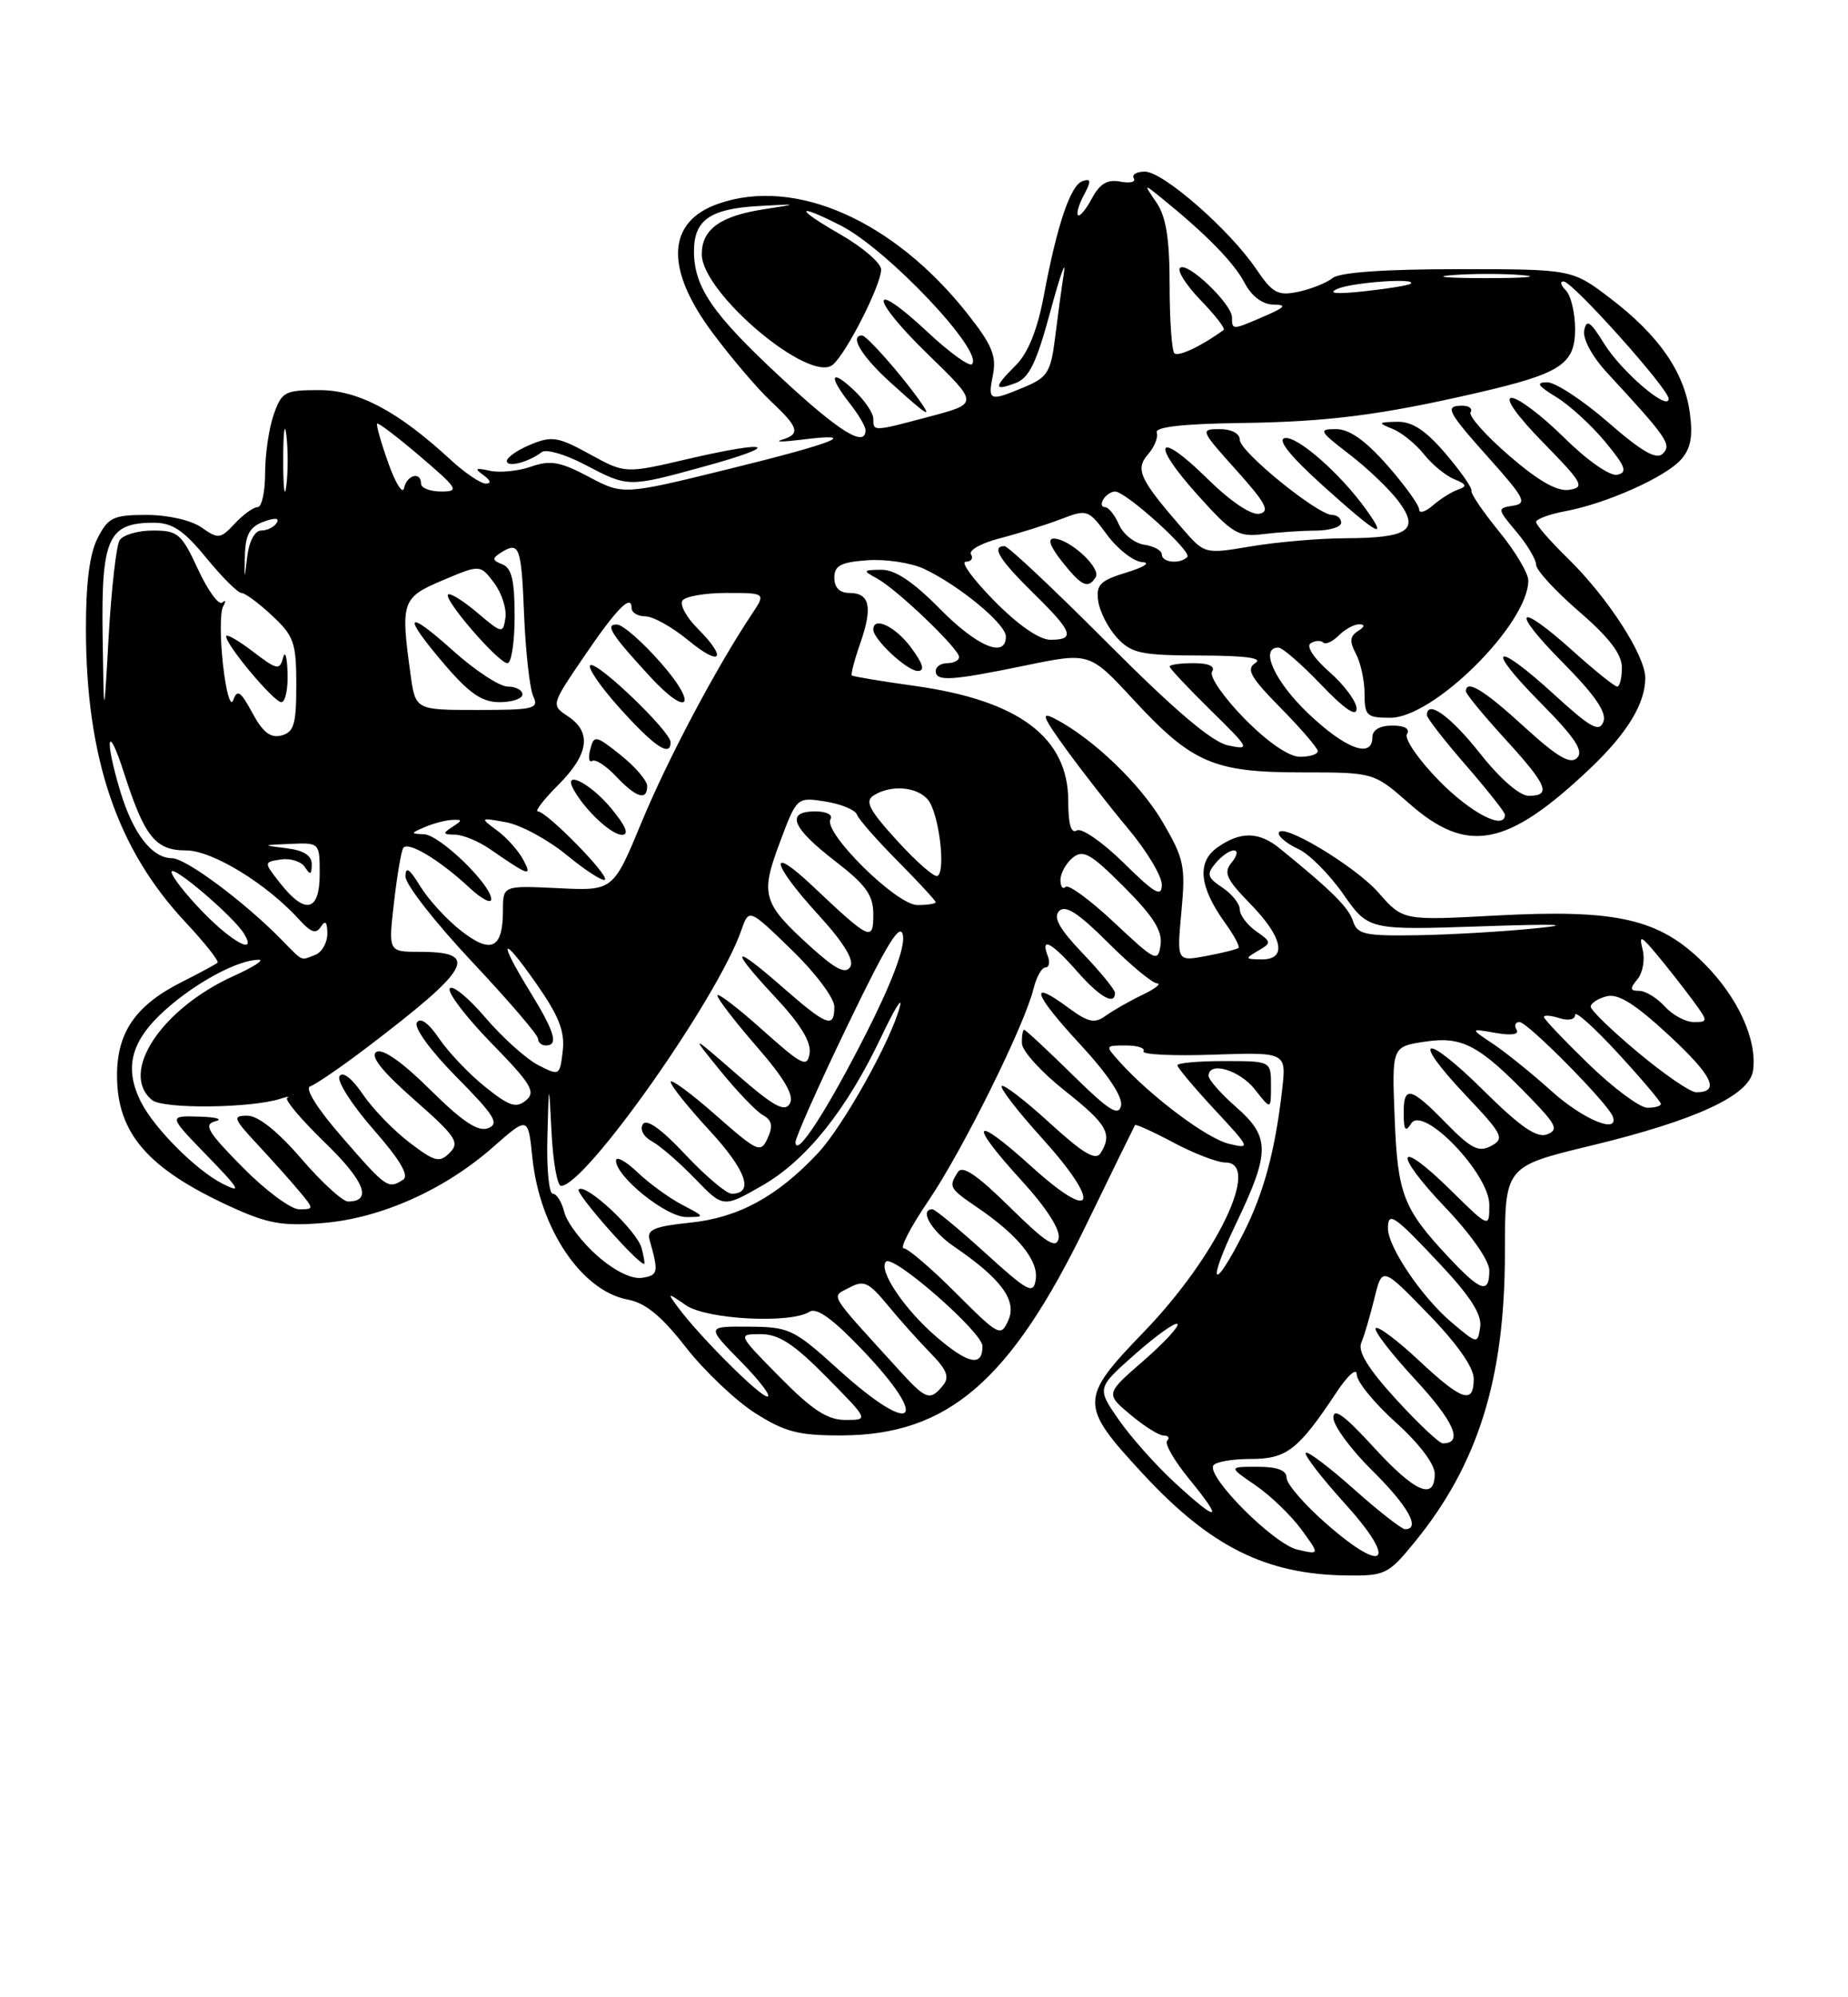 <?xml version="1.0" encoding="UTF-8" standalone="no"?>
<!DOCTYPE svg PUBLIC "-//W3C//DTD SVG 1.1//EN" "http://www.w3.org/Graphics/SVG/1.1/DTD/svg11.dtd" >
<svg xmlns="http://www.w3.org/2000/svg" xmlns:xlink="http://www.w3.org/1999/xlink" version="1.1" viewBox="0 0 237 256">
 <g >
 <path fill="currentColor"
d=" M 181.35 197.75 C 189.56 187.73 193.00 176.74 193.00 160.54 C 193.00 149.50 193.00 149.50 204.04 146.84 C 217.47 143.60 224.37 140.41 224.82 137.23 C 225.38 133.29 222.89 127.83 218.54 123.48 C 212.81 117.75 207.38 116.51 191.78 117.35 C 179.93 117.99 179.93 117.99 176.80 114.43 C 173.73 110.93 164.00 105.15 164.00 106.82 C 164.00 107.29 165.13 108.19 166.51 108.82 C 167.89 109.45 170.48 112.05 172.26 114.59 C 175.50 119.22 175.50 119.22 190.00 118.73 C 199.61 118.40 201.97 118.48 197.00 118.98 C 192.88 119.40 186.04 119.80 181.82 119.87 C 175.03 119.98 174.06 119.77 173.52 118.06 C 172.97 116.32 170.78 114.15 164.13 108.75 C 161.45 106.57 159.11 106.53 156.14 108.61 C 153.46 110.49 153.79 113.69 157.14 118.33 C 158.26 119.88 159.02 121.31 158.84 121.49 C 158.65 121.67 156.79 122.14 154.71 122.53 C 150.92 123.24 150.92 123.24 151.51 116.87 C 152.06 111.03 151.86 110.07 149.09 105.34 C 146.22 100.45 140.15 94.64 135.27 92.11 C 133.43 91.16 133.70 91.86 136.77 96.09 C 138.82 98.91 142.41 103.51 144.75 106.30 C 147.09 109.10 149.00 112.29 149.00 113.40 C 149.00 115.05 148.09 114.53 144.10 110.59 C 141.40 107.94 138.70 106.07 138.10 106.44 C 137.36 106.89 137.00 105.65 137.00 102.69 C 137.00 94.51 130.67 89.77 117.28 87.91 C 113.00 87.31 109.38 86.71 109.24 86.57 C 109.10 86.43 109.59 84.55 110.34 82.41 C 111.94 77.80 111.55 76.00 108.92 76.00 C 107.69 76.00 107.00 75.31 107.00 74.06 C 107.00 72.49 107.81 72.06 111.25 71.81 C 113.59 71.64 116.85 72.14 118.50 72.91 C 123.01 75.03 129.00 79.98 129.00 81.58 C 129.00 84.43 125.30 82.88 120.50 78.00 C 117.11 74.56 114.78 73.01 113.04 73.03 C 110.64 73.06 110.61 73.12 112.50 74.16 C 115.06 75.56 123.00 83.16 123.00 84.21 C 123.00 84.64 122.33 85.00 121.50 85.00 C 120.67 85.00 120.00 85.45 120.00 86.00 C 120.00 87.38 121.96 87.26 131.49 85.30 C 139.74 83.60 139.74 83.60 145.37 89.69 C 152.90 97.82 155.64 99.00 167.00 99.00 C 176.19 99.00 176.19 99.00 180.74 103.00 C 188.17 109.54 193.28 108.57 203.83 98.59 C 208.66 94.03 211.00 90.20 211.00 86.89 C 211.00 84.00 206.15 76.52 201.05 71.55 C 198.82 69.37 197.00 67.29 197.00 66.91 C 197.00 66.53 198.69 65.91 200.75 65.52 C 205.95 64.56 213.52 61.19 215.56 58.93 C 216.82 57.54 217.13 55.98 216.72 52.96 C 216.02 47.71 212.76 43.00 206.56 38.27 C 201.62 34.50 201.62 34.50 186.96 34.50 C 177.54 34.50 171.80 34.91 170.90 35.64 C 170.13 36.26 168.15 37.05 166.50 37.40 C 163.87 37.95 163.20 37.58 161.08 34.45 C 157.69 29.45 149.17 22.00 146.83 22.00 C 145.76 22.00 145.12 22.38 145.41 22.86 C 145.70 23.33 144.92 23.52 143.68 23.28 C 142.02 22.96 141.05 23.54 140.04 25.42 C 139.28 26.84 138.48 27.81 138.25 27.58 C 138.02 27.36 138.37 26.18 139.02 24.97 C 139.97 23.19 139.93 22.85 138.85 23.21 C 137.29 23.71 135.58 28.76 133.85 37.98 C 133.05 42.25 131.84 45.25 130.31 46.78 C 127.42 49.67 127.40 50.16 130.22 49.11 C 131.98 48.46 132.92 46.52 134.71 39.90 C 135.96 35.28 136.74 33.08 136.44 35.00 C 136.14 36.92 135.63 40.69 135.30 43.36 C 134.76 47.70 134.33 48.38 131.38 49.61 C 126.86 51.50 126.67 51.42 127.34 48.05 C 127.82 45.64 127.22 44.19 124.08 40.22 C 114.62 28.25 101.99 22.67 92.13 26.11 C 85.51 28.41 85.23 34.40 91.37 42.64 C 93.77 45.86 97.14 49.82 98.87 51.44 C 102.46 54.80 102.70 55.65 100.25 56.37 C 99.29 56.66 100.41 56.65 102.75 56.36 C 110.56 55.38 107.13 56.76 93.45 60.12 C 79.91 63.45 79.91 63.45 75.50 61.11 C 71.84 59.17 70.59 58.95 68.11 59.81 C 66.48 60.38 64.09 60.62 62.82 60.34 C 60.97 59.93 60.80 60.04 62.00 60.90 C 62.92 61.56 63.04 61.98 62.31 61.98 C 61.66 61.99 59.63 60.63 57.81 58.95 C 51.01 52.68 45.95 50.00 40.93 50.00 C 36.52 50.00 36.12 50.22 35.10 53.15 C 34.49 54.88 34.00 58.26 34.00 60.65 C 34.00 63.04 33.57 65.00 33.04 65.00 C 32.51 65.00 31.19 65.95 30.11 67.11 C 28.27 69.08 28.00 69.12 25.85 67.61 C 24.52 66.68 21.55 66.00 18.80 66.00 C 14.55 66.00 13.89 66.31 12.53 68.95 C 11.49 70.95 11.01 74.74 11.02 80.70 C 11.05 97.16 15.01 108.82 23.74 118.15 C 26.25 120.83 28.12 123.19 27.90 123.39 C 27.68 123.59 25.63 124.70 23.34 125.85 C 17.39 128.85 15.00 132.30 15.01 137.88 C 15.02 145.26 18.96 149.80 29.57 154.66 C 34.33 156.84 36.23 157.18 41.40 156.76 C 48.82 156.16 56.99 152.52 63.24 147.02 C 67.73 143.07 67.73 143.07 68.28 148.42 C 69.22 157.48 74.58 165.46 80.50 166.57 C 82.78 166.99 84.84 168.68 87.97 172.70 C 90.35 175.74 94.35 179.53 96.85 181.12 C 100.68 183.55 102.42 184.00 107.95 183.98 C 121.54 183.93 129.56 177.04 139.28 157.04 C 142.63 150.14 145.46 144.37 145.56 144.21 C 145.66 144.05 147.89 145.06 150.52 146.46 C 153.15 147.86 156.13 149.00 157.15 149.00 C 161.82 149.00 156.03 161.05 146.71 170.70 C 138.39 179.32 138.38 180.06 146.58 188.91 C 155.22 198.24 162.35 201.80 172.68 201.93 C 177.60 202.00 178.05 201.78 181.35 197.75 Z  M 116.84 83.00 C 114.84 80.30 112.00 78.94 112.00 80.69 C 112.00 81.96 116.34 86.00 117.70 86.00 C 118.65 86.00 118.39 85.10 116.84 83.00 Z  M 90.28 59.80 C 100.43 57.02 98.98 56.33 88.25 58.82 C 80.17 60.71 80.17 60.71 75.63 58.21 C 71.58 55.99 70.77 55.85 68.05 56.98 C 66.37 57.67 65.00 58.62 65.00 59.09 C 65.00 59.96 67.73 59.27 69.50 57.94 C 70.05 57.53 72.53 58.25 75.00 59.55 C 80.58 62.48 80.52 62.48 90.28 59.80 Z  M 170.14 195.34 C 167.31 192.87 165.00 190.20 165.00 189.42 C 165.00 188.45 163.83 188.00 161.27 188.00 C 157.54 188.00 157.54 188.00 161.02 190.38 C 162.93 191.69 165.57 194.23 166.89 196.03 C 169.27 199.28 169.27 199.28 166.39 198.62 C 163.36 197.92 154.72 189.27 155.61 187.83 C 155.89 187.37 158.04 187.00 160.38 187.00 C 165.01 187.00 166.48 185.86 171.36 178.52 C 172.85 176.26 174.00 175.25 174.00 176.18 C 174.00 177.08 176.25 179.84 179.00 182.31 C 181.98 184.99 184.00 187.65 184.00 188.90 C 184.00 192.40 181.46 191.28 176.10 185.42 C 172.44 181.42 171.00 180.37 171.00 181.71 C 171.00 182.73 173.25 185.79 176.00 188.50 C 180.56 193.00 182.25 196.00 180.20 196.00 C 179.76 196.00 176.81 193.70 173.65 190.88 C 170.49 188.06 167.70 185.96 167.46 186.21 C 167.21 186.46 169.47 189.39 172.49 192.73 C 179.27 200.21 177.70 201.95 170.14 195.34 Z  M 150.61 189.99 C 148.22 187.79 145.00 184.17 143.46 181.95 C 140.66 177.91 140.66 177.91 145.58 173.56 C 148.29 171.17 150.72 169.43 151.00 169.70 C 151.28 169.97 149.31 172.09 146.64 174.42 C 141.78 178.64 141.78 178.64 144.97 181.32 C 146.72 182.79 148.64 184.00 149.24 184.00 C 149.84 184.00 150.04 184.30 149.68 184.66 C 149.31 185.02 150.62 187.27 152.58 189.66 C 157.02 195.08 156.27 195.21 150.61 189.99 Z  M 179.05 179.36 C 175.48 175.46 174.10 173.22 174.58 172.11 C 174.96 171.22 175.71 168.66 176.26 166.42 C 177.26 162.34 177.26 162.34 183.13 168.38 C 186.83 172.18 189.00 175.26 189.00 176.71 C 189.00 180.06 187.51 179.56 181.94 174.35 C 179.21 171.79 176.73 169.94 176.43 170.23 C 176.14 170.53 178.43 173.51 181.53 176.85 C 186.50 182.23 187.70 185.00 185.04 185.00 C 184.58 185.00 181.88 182.46 179.05 179.36 Z  M 100.00 176.50 C 94.57 171.00 94.57 171.00 97.57 171.00 C 99.88 171.00 101.82 172.26 106.00 176.50 C 111.43 182.00 111.43 182.00 108.43 182.00 C 106.12 182.00 104.18 180.74 100.00 176.50 Z  M 107.50 175.51 C 101.80 170.35 101.23 170.08 96.04 170.04 C 90.58 170.00 90.58 170.00 95.00 174.50 C 97.43 176.97 98.97 179.00 98.42 179.00 C 97.43 179.00 89.72 171.30 86.94 167.55 C 85.54 165.65 85.57 165.64 87.97 167.30 C 90.62 169.12 101.37 169.69 103.82 168.13 C 104.73 167.55 106.81 169.05 110.57 172.99 C 119.52 182.37 117.19 184.29 107.50 175.51 Z  M 115.43 175.75 C 105.99 165.38 106.56 166.31 108.92 165.04 C 110.77 164.05 111.40 164.33 113.77 167.20 C 115.26 169.02 117.74 171.79 119.27 173.36 C 121.47 175.61 121.82 176.51 120.91 177.61 C 119.28 179.58 118.76 179.40 115.43 175.75 Z  M 120.12 171.37 C 115.98 167.83 112.58 162.76 113.63 161.71 C 114.57 160.76 126.00 170.77 126.00 172.54 C 126.00 175.22 124.20 174.86 120.12 171.37 Z  M 186.16 169.49 C 182.37 166.29 178.00 159.84 178.00 157.44 C 178.00 155.19 178.79 155.74 184.83 162.18 C 188.59 166.19 190.06 168.51 189.83 170.08 C 189.50 172.29 189.48 172.29 186.16 169.49 Z  M 122.59 165.73 C 119.45 162.58 116.43 160.00 115.90 160.00 C 115.36 160.00 116.80 157.24 119.09 153.87 C 123.45 147.45 131.38 131.46 132.54 126.75 C 132.91 125.24 133.60 124.00 134.08 124.00 C 134.55 124.00 134.68 123.33 134.36 122.50 C 133.41 120.01 134.88 120.80 138.13 124.50 C 141.04 127.81 143.01 128.93 142.99 127.25 C 142.98 126.84 141.12 124.56 138.85 122.19 C 135.84 119.03 135.03 117.57 135.84 116.76 C 136.65 115.95 138.33 117.05 142.11 120.83 C 144.96 123.67 147.78 126.02 148.39 126.04 C 149.00 126.06 148.15 126.73 146.50 127.52 C 144.85 128.31 142.73 129.52 141.79 130.20 C 140.37 131.23 139.55 131.04 136.96 129.13 C 131.85 125.35 132.52 127.37 138.53 133.86 C 142.07 137.68 144.01 140.60 143.77 141.72 C 143.46 143.14 142.18 142.32 137.54 137.75 C 134.32 134.59 131.54 132.00 131.35 132.00 C 131.16 132.00 131.03 132.79 131.06 133.75 C 131.09 134.71 133.56 137.43 136.56 139.80 C 141.99 144.09 142.71 145.34 141.14 147.81 C 140.51 148.80 138.86 147.81 134.62 143.93 C 131.49 141.07 128.72 138.94 128.47 139.20 C 128.21 139.45 130.51 142.43 133.58 145.82 C 141.36 154.42 140.45 156.92 132.25 149.49 C 124.71 142.67 124.06 143.72 131.08 151.39 C 134.21 154.82 136.01 157.63 135.77 158.73 C 135.46 160.13 134.16 159.31 129.51 154.73 C 125.29 150.57 123.42 149.31 122.84 150.23 C 121.63 152.13 121.73 152.31 125.36 154.78 C 130.55 158.31 133.20 161.58 132.83 163.99 C 132.53 165.95 131.90 165.62 126.34 160.58 C 122.96 157.51 119.92 155.00 119.59 155.00 C 117.83 155.00 119.45 157.80 122.36 159.78 C 128.38 163.88 130.45 166.68 129.32 169.21 C 128.35 171.38 128.13 171.26 122.59 165.73 Z  M 185.88 161.25 C 179.95 154.94 179.24 153.13 178.86 143.27 C 178.50 134.15 178.50 134.15 182.76 133.51 C 187.55 132.79 189.71 133.95 196.32 140.78 C 199.62 144.19 199.90 144.82 198.39 145.40 C 197.10 145.90 194.97 144.43 190.34 139.85 C 182.69 132.26 180.71 132.70 187.96 140.37 C 192.74 145.42 193.00 145.93 191.23 146.88 C 189.64 147.73 188.66 147.23 185.45 143.95 C 180.88 139.27 179.99 139.08 180.02 142.75 C 180.03 144.87 180.25 145.16 180.98 144.00 C 182.49 141.60 191.00 150.44 191.00 154.42 C 191.00 157.42 191.00 157.42 186.02 152.52 C 179.07 145.68 178.53 147.61 185.38 154.79 C 188.65 158.22 191.00 161.58 191.00 162.84 C 191.00 165.88 189.92 165.55 185.88 161.25 Z  M 76.59 160.95 C 74.61 159.20 72.71 156.70 72.38 155.39 C 72.05 154.07 71.38 153.00 70.89 153.00 C 70.40 153.00 70.09 149.74 70.20 145.75 C 70.39 138.50 70.39 138.50 70.74 145.25 C 70.93 148.96 71.48 152.00 71.95 152.00 C 75.07 152.00 92.01 128.00 95.07 119.24 C 96.05 116.43 96.05 116.43 101.52 121.74 C 104.54 124.65 107.00 127.93 107.00 129.02 C 107.00 131.89 106.07 131.53 100.23 126.42 C 93.78 120.78 93.49 121.47 99.58 127.98 C 102.64 131.26 104.05 133.57 103.83 134.99 C 103.53 136.89 102.90 136.58 97.75 131.98 C 94.59 129.15 92.00 127.18 92.00 127.59 C 92.00 128.01 94.28 130.96 97.06 134.16 C 100.61 138.24 101.87 140.41 101.30 141.44 C 100.65 142.60 99.24 141.83 94.50 137.70 C 88.52 132.50 88.52 132.50 92.41 137.28 C 94.55 139.91 96.99 142.46 97.84 142.93 C 99.00 143.58 99.16 144.32 98.45 145.88 C 97.55 147.84 97.20 147.68 91.75 142.89 C 88.59 140.11 86.00 138.21 86.01 138.67 C 86.01 139.13 88.27 141.95 91.04 144.95 C 95.72 150.03 96.75 153.00 93.83 153.00 C 93.16 153.00 90.48 150.74 87.88 147.97 C 84.80 144.69 82.91 143.34 82.44 144.10 C 82.03 144.76 82.53 145.70 83.61 146.29 C 84.65 146.85 87.13 149.00 89.12 151.06 C 92.75 154.82 92.75 154.82 97.75 151.96 C 103.41 148.72 108.57 142.27 113.05 132.83 C 114.70 129.35 115.77 127.62 115.41 129.00 C 114.30 133.32 108.13 144.36 104.90 147.80 C 99.68 153.37 94.71 156.07 88.53 156.71 C 83.95 157.18 82.93 157.61 83.30 158.90 C 84.49 163.09 84.42 163.46 82.35 163.78 C 81.02 163.99 78.82 162.90 76.59 160.95 Z  M 82.29 160.00 C 81.70 157.73 75.10 151.57 74.21 152.46 C 73.76 152.91 81.76 162.00 82.61 162.00 C 82.72 162.00 82.58 161.10 82.29 160.00 Z  M 87.50 154.43 C 85.85 153.57 83.26 151.69 81.75 150.25 C 80.24 148.81 79.00 148.14 79.00 148.76 C 79.00 150.82 85.43 155.99 88.00 155.99 C 90.45 155.99 90.44 155.96 87.50 154.43 Z  M 158.52 156.83 C 162.91 147.66 162.91 145.73 158.50 141.87 C 156.57 140.18 155.00 138.39 155.00 137.90 C 155.00 135.97 158.96 137.14 160.93 139.63 C 163.00 142.27 163.00 142.27 163.00 139.13 C 163.00 136.00 163.00 136.00 157.00 136.00 C 153.70 136.00 151.00 136.24 151.00 136.54 C 151.00 136.84 153.14 139.39 155.75 142.20 C 160.39 147.19 160.43 147.29 157.56 146.59 C 154.73 145.89 147.58 140.53 143.60 136.11 C 141.70 134.01 141.71 134.00 144.40 134.00 C 145.90 134.00 146.91 134.34 146.65 134.75 C 146.39 135.16 150.41 135.36 155.58 135.18 C 164.98 134.86 164.98 134.86 164.43 139.68 C 163.54 147.48 162.07 152.93 159.47 158.05 C 155.53 165.83 154.71 164.77 158.52 156.83 Z  M 31.10 149.60 C 26.61 145.05 26.06 144.12 27.63 143.71 C 28.66 143.45 27.72 143.18 25.54 143.12 C 21.58 143.00 21.58 143.00 26.54 148.11 C 30.79 152.49 31.07 153.00 28.50 151.70 C 25.17 150.00 19.84 144.68 18.12 141.32 C 15.87 136.92 16.75 133.46 21.11 129.52 C 25.09 125.93 30.58 122.98 33.22 123.02 C 33.92 123.03 32.48 123.96 30.00 125.08 C 20.69 129.28 15.27 137.49 19.49 140.99 C 20.91 142.17 32.23 142.05 36.00 140.82 C 36.83 140.55 37.20 140.50 36.83 140.72 C 36.46 140.94 38.65 143.52 41.69 146.47 C 46.78 151.40 47.79 154.00 44.63 154.00 C 43.94 154.00 41.24 151.53 38.63 148.50 C 35.63 145.02 33.10 143.00 31.74 143.00 C 29.78 143.00 29.90 143.33 33.08 146.75 C 35.00 148.81 37.41 151.51 38.44 152.75 C 40.27 154.95 40.27 155.00 38.37 155.00 C 37.30 155.00 34.03 152.57 31.10 149.60 Z  M 43.93 145.82 C 40.69 142.11 39.05 139.48 39.78 139.24 C 40.46 139.01 43.60 136.87 46.76 134.48 C 60.42 124.12 61.63 122.00 53.84 122.00 C 49.80 122.00 49.80 122.00 50.52 115.75 C 50.91 112.31 51.44 109.14 51.71 108.70 C 52.27 107.75 56.37 110.20 60.25 113.82 C 61.76 115.22 63.00 115.87 63.00 115.26 C 63.00 113.39 56.39 107.00 54.38 106.93 C 52.62 106.86 52.63 106.80 54.50 106.00 C 55.60 105.53 57.17 105.12 58.00 105.09 C 59.33 105.04 59.33 105.14 58.00 106.00 C 56.73 106.82 56.79 106.97 58.35 106.98 C 59.36 106.99 61.39 107.83 62.85 108.84 C 67.87 112.31 68.31 112.45 67.09 110.17 C 66.48 109.03 64.98 107.35 63.74 106.44 C 61.52 104.80 61.54 104.78 64.90 105.39 C 66.78 105.73 70.29 107.63 72.71 109.62 C 75.13 111.60 77.32 113.01 77.58 112.75 C 78.14 112.19 70.10 104.00 68.98 104.00 C 68.55 104.00 69.73 102.47 71.60 100.60 C 75.52 96.68 75.92 93.85 72.84 91.81 C 70.67 90.37 70.67 90.37 74.83 84.25 C 79.06 78.02 81.00 76.04 81.00 77.94 C 81.00 78.52 81.80 79.00 82.77 79.00 C 83.75 79.00 86.22 80.38 88.27 82.07 C 92.49 85.55 93.34 84.43 89.45 80.54 C 88.04 79.13 87.17 77.54 87.51 76.99 C 87.84 76.45 90.39 76.00 93.17 76.00 C 98.23 76.00 98.23 76.00 96.40 78.75 C 91.80 85.66 85.66 97.26 82.30 105.34 C 78.64 114.19 78.64 114.19 71.57 113.84 C 64.50 113.50 64.50 113.50 64.50 116.70 C 64.50 121.60 62.99 122.33 59.13 119.30 C 57.28 117.86 54.93 115.29 53.89 113.59 C 52.50 111.31 52.01 110.99 52.00 112.35 C 52.00 113.37 55.83 118.26 60.50 123.23 C 65.17 128.20 69.00 132.65 69.00 133.13 C 69.00 133.61 69.45 134.00 70.00 134.00 C 71.66 134.00 71.15 132.28 68.00 127.15 C 63.78 120.29 64.26 119.61 68.77 126.06 C 71.68 130.22 72.46 132.20 72.17 134.70 C 71.79 137.90 71.76 137.92 68.99 136.50 C 67.46 135.70 64.41 132.96 62.23 130.41 C 60.05 127.86 58.00 126.19 57.68 126.70 C 57.37 127.21 59.77 130.37 63.03 133.71 C 68.15 138.95 68.75 139.96 67.45 141.04 C 66.20 142.08 65.30 141.78 62.22 139.31 C 60.17 137.66 57.52 134.88 56.33 133.13 C 54.96 131.11 53.90 130.35 53.46 131.07 C 53.06 131.72 55.22 134.68 58.56 138.06 C 63.43 142.98 64.08 144.03 62.60 144.60 C 61.31 145.10 59.32 143.78 55.17 139.67 C 51.57 136.11 49.05 134.34 48.27 134.83 C 47.43 135.35 48.97 137.29 53.10 140.93 C 58.47 145.65 59.00 146.43 57.68 147.75 C 56.36 149.07 55.76 148.92 52.50 146.43 C 50.47 144.89 47.78 142.10 46.51 140.23 C 45.13 138.20 43.94 137.28 43.54 137.94 C 43.17 138.54 45.12 141.60 47.87 144.74 C 51.31 148.66 52.51 150.69 51.69 151.21 C 49.77 152.44 49.55 152.28 43.93 145.82 Z  M 78.35 103.57 C 75.64 100.31 72.07 98.57 73.59 101.25 C 75.10 103.92 78.41 107.00 79.77 107.00 C 80.73 107.00 80.26 105.87 78.35 103.57 Z  M 83.00 100.75 C 83.00 100.06 81.47 98.28 79.61 96.79 C 76.39 94.23 76.18 94.19 75.70 96.04 C 75.42 97.12 75.53 97.79 75.95 97.53 C 76.37 97.27 77.75 98.17 79.03 99.53 C 81.58 102.24 83.00 102.68 83.00 100.75 Z  M 86.00 95.13 C 86.00 93.77 76.79 84.90 75.74 85.25 C 75.23 85.42 76.91 87.91 79.49 90.78 C 83.93 95.71 86.00 97.10 86.00 95.13 Z  M 84.83 85.05 C 82.45 82.32 79.88 80.07 79.13 80.05 C 77.53 79.99 78.37 81.30 83.39 86.75 C 88.28 92.05 89.59 90.49 84.83 85.05 Z  M 102.02 146.40 C 102.01 145.80 105.02 139.05 108.71 131.40 C 113.86 120.73 115.51 118.07 115.81 119.96 C 116.05 121.52 114.32 126.09 111.08 132.46 C 106.00 142.45 102.06 148.50 102.02 146.40 Z  M 199.00 139.87 C 196.53 137.64 193.15 134.92 191.50 133.81 C 188.50 131.81 188.50 131.81 191.80 132.39 C 193.85 132.75 194.87 132.60 194.49 131.98 C 194.16 131.44 194.33 131.00 194.88 131.00 C 195.91 131.00 206.23 141.44 206.83 143.09 C 207.69 145.42 203.05 143.51 199.00 139.87 Z  M 203.75 136.40 C 200.59 133.33 198.00 130.61 198.00 130.35 C 198.00 130.08 198.90 130.15 200.00 130.50 C 201.14 130.86 202.00 130.68 202.00 130.08 C 202.00 129.49 204.47 131.71 207.50 135.00 C 210.53 138.29 213.00 141.21 213.00 141.49 C 213.00 141.77 212.21 141.99 211.25 141.98 C 210.29 141.97 206.91 139.46 203.75 136.40 Z  M 210.09 134.91 C 206.74 132.12 204.00 129.47 204.00 129.03 C 204.00 128.59 204.92 127.99 206.03 127.70 C 207.52 127.31 209.66 128.65 214.03 132.69 C 219.64 137.89 220.66 140.00 217.53 140.00 C 216.78 140.00 213.44 137.71 210.09 134.91 Z  M 213.50 129.00 C 212.50 127.90 211.03 127.00 210.22 127.00 C 209.03 127.00 208.99 126.72 210.00 125.51 C 210.68 124.68 210.98 123.00 210.67 121.76 C 210.18 119.77 210.41 119.86 212.61 122.50 C 213.98 124.15 216.01 126.74 217.12 128.25 C 219.08 130.92 219.08 131.00 217.22 131.00 C 216.17 131.00 214.50 130.10 213.50 129.00 Z  M 104.07 121.45 C 97.78 115.76 97.47 114.75 100.01 107.98 C 102.19 102.16 102.19 102.16 105.84 102.73 C 107.85 103.05 109.68 103.80 109.90 104.41 C 110.11 105.01 112.48 107.70 115.15 110.39 C 117.82 113.08 120.00 115.45 120.00 115.64 C 120.00 115.84 118.94 116.00 117.64 116.00 C 114.96 116.00 105.49 106.63 106.51 104.99 C 106.85 104.44 105.99 104.00 104.56 104.00 C 100.71 104.00 101.53 106.07 107.04 110.32 C 111.07 113.43 112.00 114.72 112.00 117.20 C 112.00 120.72 111.58 120.52 104.25 113.60 C 98.42 108.09 98.89 110.62 104.93 117.23 C 108.19 120.79 109.58 123.06 109.05 123.92 C 108.45 124.89 107.19 124.26 104.07 121.45 Z  M 36.00 120.34 C 31.27 115.53 23.82 110.00 22.07 110.00 C 19.50 110.00 17.06 106.84 15.43 101.44 C 13.37 94.60 13.77 92.44 15.88 99.00 C 18.54 107.27 19.92 109.00 23.86 109.00 C 27.24 109.00 34.24 113.29 38.44 117.94 C 39.90 119.54 40.55 119.74 41.16 118.77 C 41.72 117.90 41.97 118.17 41.98 119.64 C 41.99 120.82 41.29 122.06 40.42 122.39 C 38.49 123.13 38.97 123.36 36.00 120.34 Z  M 142.91 118.26 C 139.84 115.37 137.02 113.31 136.66 113.67 C 136.30 114.04 136.00 113.64 136.00 112.79 C 136.00 111.94 136.70 110.66 137.56 109.95 C 138.90 108.84 139.86 109.38 144.15 113.68 C 147.90 117.43 149.09 119.31 148.84 121.10 C 148.52 123.38 148.21 123.23 142.91 118.26 Z  M 161.33 121.87 C 163.09 120.85 163.08 120.74 161.08 119.35 C 159.94 118.54 159.00 117.29 159.00 116.57 C 159.00 115.84 157.99 114.58 156.76 113.76 C 154.83 112.48 154.71 112.05 155.89 110.64 C 156.63 109.74 157.69 109.00 158.24 109.00 C 158.79 109.00 158.67 109.70 157.96 110.54 C 156.88 111.85 157.25 112.67 160.34 115.84 C 164.56 120.16 165.12 123.02 161.75 122.97 C 159.67 122.94 159.64 122.86 161.33 121.87 Z  M 26.00 116.88 C 23.80 114.61 22.00 112.31 22.00 111.76 C 22.00 110.69 29.97 117.48 31.30 119.68 C 33.01 122.50 29.82 120.82 26.00 116.88 Z  M 35.97 113.25 C 33.80 110.50 33.80 110.50 36.04 110.16 C 37.27 109.98 38.66 110.43 39.12 111.16 C 39.78 112.20 39.97 112.12 39.98 110.81 C 40.00 109.66 38.98 109.00 36.75 108.72 C 33.55 108.33 33.56 108.32 37.25 108.16 C 40.99 108.00 41.00 108.02 41.00 112.00 C 41.00 116.83 39.16 117.29 35.97 113.25 Z  M 115.05 107.75 C 111.45 103.80 110.87 102.69 112.05 101.95 C 114.26 100.55 117.61 100.82 119.01 102.51 C 120.41 104.20 121.34 111.72 120.22 112.28 C 119.82 112.47 117.50 110.44 115.05 107.75 Z  M 184.59 100.10 C 181.94 97.40 180.07 94.70 180.44 94.10 C 180.86 93.41 180.16 93.00 178.56 93.00 C 176.95 93.00 176.00 93.56 176.00 94.50 C 176.00 97.28 172.53 95.98 167.75 91.42 C 163.46 87.33 161.50 83.00 163.95 83.00 C 164.46 83.00 166.93 85.14 169.42 87.75 C 172.41 90.88 173.96 91.94 173.98 90.85 C 173.99 89.95 172.43 87.83 170.52 86.15 C 168.49 84.37 167.47 82.82 168.09 82.45 C 168.66 82.09 169.38 82.05 169.69 82.35 C 169.99 82.66 170.89 82.25 171.69 81.45 C 172.49 80.65 173.67 80.01 174.32 80.02 C 175.09 80.03 175.03 80.33 174.15 80.89 C 173.11 81.55 173.05 82.22 173.90 83.81 C 174.50 84.94 175.00 87.25 175.00 88.93 C 175.00 91.74 175.28 92.00 178.30 92.00 C 183.88 92.00 196.00 79.95 196.00 74.40 C 196.00 73.47 194.31 70.64 192.25 68.12 C 190.19 65.60 188.59 63.25 188.71 62.90 C 188.82 62.55 187.32 60.40 185.38 58.13 C 182.82 55.14 181.11 54.02 179.17 54.06 C 176.70 54.12 176.66 54.19 178.61 54.98 C 179.77 55.45 181.57 56.91 182.61 58.22 C 183.65 59.53 185.40 60.97 186.50 61.42 C 188.08 62.06 188.19 62.34 187.00 62.75 C 186.18 63.03 184.71 63.95 183.75 64.79 C 182.79 65.62 182.00 65.85 182.00 65.30 C 182.00 64.74 180.16 62.19 177.92 59.64 C 175.11 56.45 173.05 55.00 171.34 55.00 C 169.04 55.00 169.17 55.25 173.08 58.25 C 175.41 60.04 178.25 62.76 179.39 64.30 C 182.10 67.96 180.64 68.96 172.50 68.99 C 169.20 69.00 163.80 69.47 160.50 70.02 C 154.50 71.03 154.50 71.03 151.66 67.77 C 146.13 61.40 145.55 60.16 147.24 58.22 C 148.06 57.28 148.56 56.02 148.35 55.44 C 148.09 54.73 151.69 54.32 159.03 54.22 C 170.33 54.07 177.09 53.20 189.50 50.34 C 200.19 47.87 202.00 46.69 202.00 42.17 C 202.00 40.10 201.46 37.86 200.80 37.20 C 200.14 36.54 200.03 36.04 200.55 36.08 C 201.77 36.19 214.00 49.85 214.00 51.11 C 214.00 52.81 207.93 47.62 205.70 44.01 C 203.95 41.18 203.46 40.86 203.17 42.36 C 202.96 43.45 204.21 45.74 206.18 47.86 C 213.82 56.12 214.41 56.99 213.26 58.14 C 212.43 58.97 210.58 57.91 206.24 54.13 C 203.00 51.31 199.48 49.00 198.42 49.00 C 196.93 49.01 197.20 49.43 199.58 50.89 C 201.27 51.92 204.10 54.50 205.86 56.63 C 208.48 59.80 208.76 60.56 207.41 60.85 C 206.46 61.05 203.58 59.04 200.60 56.10 C 197.76 53.29 194.73 51.00 193.87 51.00 C 192.92 51.00 194.50 53.24 197.90 56.72 C 202.98 61.90 203.29 62.46 201.26 62.78 C 199.72 63.03 197.32 61.67 193.55 58.41 C 190.54 55.81 188.31 53.31 188.60 52.84 C 188.88 52.38 188.42 52.00 187.56 52.00 C 185.21 52.00 185.56 52.69 191.06 58.84 C 195.55 63.87 195.88 64.54 194.03 64.82 C 191.99 65.14 192.00 65.21 194.47 68.15 C 195.86 69.80 197.00 71.71 197.00 72.39 C 197.00 73.06 199.47 75.76 202.50 78.37 C 206.37 81.71 208.00 83.84 208.00 85.56 C 208.00 86.90 207.73 88.00 207.40 88.00 C 207.07 88.00 204.54 85.97 201.79 83.50 C 194.53 76.97 193.55 77.98 200.42 84.92 C 204.56 89.10 206.09 91.33 205.63 92.51 C 205.10 93.90 204.01 93.30 199.41 89.10 C 191.68 82.03 190.27 82.69 197.49 89.99 C 201.98 94.53 203.14 96.26 202.26 97.14 C 201.39 98.01 199.74 97.05 195.47 93.15 C 190.31 88.43 188.00 87.03 188.00 88.61 C 188.00 88.95 190.25 91.68 193.00 94.69 C 198.46 100.66 199.01 102.00 196.05 102.00 C 194.88 102.00 192.38 99.82 189.80 96.56 C 186.03 91.79 183.00 89.61 183.00 91.67 C 183.00 92.04 185.25 94.93 188.00 98.09 C 190.75 101.26 193.00 104.10 193.00 104.42 C 193.00 106.47 188.69 104.26 184.59 100.10 Z  M 168.75 68.01 C 170.54 68.00 172.00 67.55 172.00 67.00 C 172.00 66.45 171.48 66.00 170.84 66.00 C 168.98 66.00 159.00 57.89 159.00 56.38 C 159.00 55.56 157.94 55.00 156.41 55.00 C 153.89 55.00 153.95 55.15 158.54 60.25 C 162.34 64.48 162.92 65.57 161.51 65.85 C 160.46 66.05 157.82 64.28 154.90 61.41 C 148.41 55.00 147.40 56.56 153.59 63.44 C 158.07 68.42 158.81 68.86 162.00 68.46 C 163.93 68.22 166.96 68.02 168.75 68.01 Z  M 175.16 65.25 C 171.82 60.62 166.29 55.79 164.74 56.16 C 163.79 56.38 165.54 58.54 169.66 62.25 C 176.74 68.62 178.12 69.37 175.16 65.25 Z  M 159.59 92.10 C 156.94 89.40 155.07 86.70 155.44 86.10 C 155.88 85.39 155.02 85.00 153.06 85.00 C 151.38 85.00 150.00 85.19 150.00 85.43 C 150.00 85.67 152.36 88.18 155.25 91.02 C 160.30 95.98 160.39 96.15 157.50 95.54 C 155.43 95.11 150.65 91.05 142.08 82.46 C 135.25 75.61 129.29 70.00 128.83 70.00 C 127.09 70.00 128.15 71.73 132.50 76.00 C 137.60 81.00 137.96 82.00 134.71 82.00 C 133.29 82.00 130.56 80.11 127.50 77.00 C 124.79 74.25 123.15 72.00 123.85 72.00 C 124.55 72.00 124.85 71.57 124.53 71.05 C 124.20 70.52 125.87 69.60 128.22 69.00 C 130.57 68.39 134.08 67.29 136.00 66.56 C 139.44 65.24 139.56 65.28 142.00 68.58 C 143.38 70.43 145.40 71.99 146.50 72.05 C 147.61 72.11 146.73 72.69 144.50 73.37 C 141.08 74.41 140.55 74.94 140.84 77.04 C 141.03 78.39 142.12 80.51 143.26 81.75 C 145.11 83.74 146.33 84.00 153.92 84.02 C 159.72 84.03 162.01 84.34 161.00 84.98 C 159.77 85.76 160.35 86.79 164.25 90.75 C 166.86 93.40 169.00 95.89 169.00 96.28 C 169.00 96.68 167.97 97.00 166.71 97.00 C 165.30 97.00 162.58 95.13 159.59 92.10 Z  M 140.52 73.97 C 141.24 72.81 137.20 69.08 135.17 69.03 C 134.31 69.01 134.66 70.02 136.17 71.94 C 138.71 75.15 139.55 75.54 140.52 73.97 Z  M 32.36 91.37 C 30.87 88.61 30.42 88.30 29.92 89.72 C 29.58 90.71 29.00 88.75 28.60 85.22 C 28.22 81.78 28.22 78.42 28.61 77.74 C 29.00 77.06 28.96 76.83 28.51 77.23 C 28.07 77.63 26.67 75.72 25.40 72.98 C 23.28 68.40 22.81 68.00 19.61 68.00 C 17.69 68.00 15.77 68.56 15.34 69.25 C 14.91 69.94 14.29 75.45 13.94 81.50 C 13.32 92.50 13.32 92.50 13.16 81.40 C 12.98 68.97 13.88 67.00 19.71 67.00 C 22.11 67.00 23.54 67.96 26.45 71.50 C 28.47 73.97 30.51 76.00 30.96 76.00 C 31.42 76.00 33.19 77.31 34.89 78.90 C 37.70 81.52 38.00 82.38 38.00 87.78 C 38.00 92.83 37.70 93.84 36.09 94.27 C 34.69 94.63 33.70 93.86 32.36 91.37 Z  M 36.88 86.25 C 36.82 84.19 36.56 83.31 36.30 84.30 C 35.87 85.95 35.53 85.88 32.42 83.50 C 30.54 82.07 29.00 81.19 29.00 81.56 C 29.00 82.70 35.13 90.00 36.08 90.00 C 36.59 90.00 36.95 88.31 36.88 86.25 Z  M 52.64 86.36 C 51.36 77.09 51.54 76.59 56.79 74.37 C 61.58 72.35 61.58 72.35 63.36 74.70 C 64.33 75.99 64.99 78.01 64.82 79.18 C 64.51 81.25 64.41 81.23 61.21 78.53 C 59.40 77.00 57.71 75.95 57.46 76.20 C 56.85 76.82 63.93 85.00 65.08 85.00 C 65.59 85.00 66.00 82.29 66.00 78.97 C 66.00 74.39 65.62 72.79 64.42 72.33 C 63.14 71.84 63.09 71.56 64.17 70.88 C 66.61 69.32 66.86 69.95 67.21 78.75 C 67.41 83.56 67.94 88.29 68.39 89.25 C 69.14 90.84 68.48 91.00 61.24 91.00 C 53.27 91.00 53.27 91.00 52.64 86.36 Z  M 67.00 89.00 C 67.00 88.45 66.15 88.00 65.11 88.00 C 64.07 88.00 60.92 85.93 58.11 83.41 C 51.97 77.89 51.50 78.73 57.08 85.25 C 60.22 88.90 61.83 90.00 64.08 90.00 C 65.69 90.00 67.00 89.55 67.00 89.00 Z  M 31.41 71.11 C 31.48 68.52 32.05 67.52 33.80 66.87 C 35.27 66.33 35.88 66.39 35.49 67.01 C 35.16 67.56 34.26 68.00 33.50 68.00 C 32.69 68.00 31.96 69.35 31.72 71.25 C 31.32 74.50 31.32 74.50 31.41 71.11 Z  M 149.00 71.07 C 149.00 70.56 147.99 70.00 146.75 69.82 C 145.51 69.64 144.06 68.49 143.51 67.25 C 142.97 66.01 142.16 65.00 141.70 65.00 C 141.25 65.00 141.16 64.55 141.50 64.00 C 141.84 63.45 142.51 63.00 143.00 63.00 C 144.40 63.00 152.94 70.73 152.27 71.39 C 151.33 72.34 149.00 72.11 149.00 71.07 Z  M 36.32 59.00 C 36.32 55.42 36.50 53.96 36.72 55.75 C 36.95 57.54 36.95 60.46 36.72 62.25 C 36.50 64.04 36.32 62.58 36.32 59.00 Z  M 49.80 59.35 C 48.86 56.72 48.22 54.45 48.37 54.30 C 48.52 54.15 51.01 56.04 53.90 58.51 C 58.75 62.65 58.96 63.00 56.58 63.00 C 55.16 63.00 54.00 62.55 54.00 62.00 C 54.00 60.39 52.18 60.85 51.82 62.56 C 51.65 63.42 50.73 61.97 49.80 59.35 Z  M 100.13 48.38 C 91.34 40.22 89.00 36.80 89.00 32.17 C 89.00 28.21 91.09 26.75 97.28 26.41 C 102.50 26.12 102.50 26.12 97.86 26.84 C 92.33 27.71 90.00 29.41 90.00 32.59 C 90.00 37.54 103.84 49.21 106.80 46.75 C 108.54 45.31 113.00 36.53 113.00 34.55 C 113.00 33.72 110.64 31.69 107.75 30.03 C 101.92 26.69 101.97 25.93 107.83 28.91 C 113.81 31.96 126.24 45.09 124.65 46.68 C 124.31 47.02 121.74 45.16 118.95 42.55 C 111.41 35.50 111.47 38.10 119.02 45.43 C 125.50 51.72 125.50 51.72 119.34 53.36 C 111.91 55.34 112.00 55.33 112.00 53.67 C 112.00 52.95 110.88 51.29 109.50 50.00 C 106.50 47.18 106.21 48.18 109.00 51.73 C 110.10 53.13 111.00 54.66 111.00 55.13 C 111.00 57.44 107.61 55.33 100.13 48.38 Z  M 117.81 51.17 C 115.45 47.86 111.14 43.00 110.56 43.00 C 108.88 43.00 110.51 45.69 114.25 49.07 C 119.06 53.42 119.67 53.78 117.81 51.17 Z  M 150.61 45.28 C 150.28 44.94 150.00 41.02 150.00 36.56 C 150.00 30.61 149.55 27.79 148.32 25.97 C 146.64 23.50 146.64 23.50 149.07 25.47 C 154.70 30.03 158.26 33.67 159.61 36.25 C 160.51 37.96 161.89 39.01 163.28 39.04 C 165.08 39.07 164.87 39.35 162.14 40.54 C 158.04 42.32 158.00 42.32 158.00 40.69 C 158.00 38.95 152.22 33.45 151.33 34.34 C 150.95 34.72 152.15 36.59 154.00 38.50 C 155.85 40.41 157.17 42.11 156.93 42.29 C 154.16 44.32 151.11 45.77 150.61 45.28 Z  M 171.50 37.03 C 173.39 36.19 181.80 35.59 180.92 36.36 C 180.69 36.57 178.03 37.00 175.00 37.33 C 171.41 37.72 170.19 37.62 171.50 37.03 Z  M 186.28 35.26 C 188.91 35.06 192.96 35.06 195.28 35.27 C 197.60 35.48 195.45 35.65 190.50 35.65 C 185.55 35.64 183.65 35.47 186.28 35.26 Z "/>
</g>
</svg>